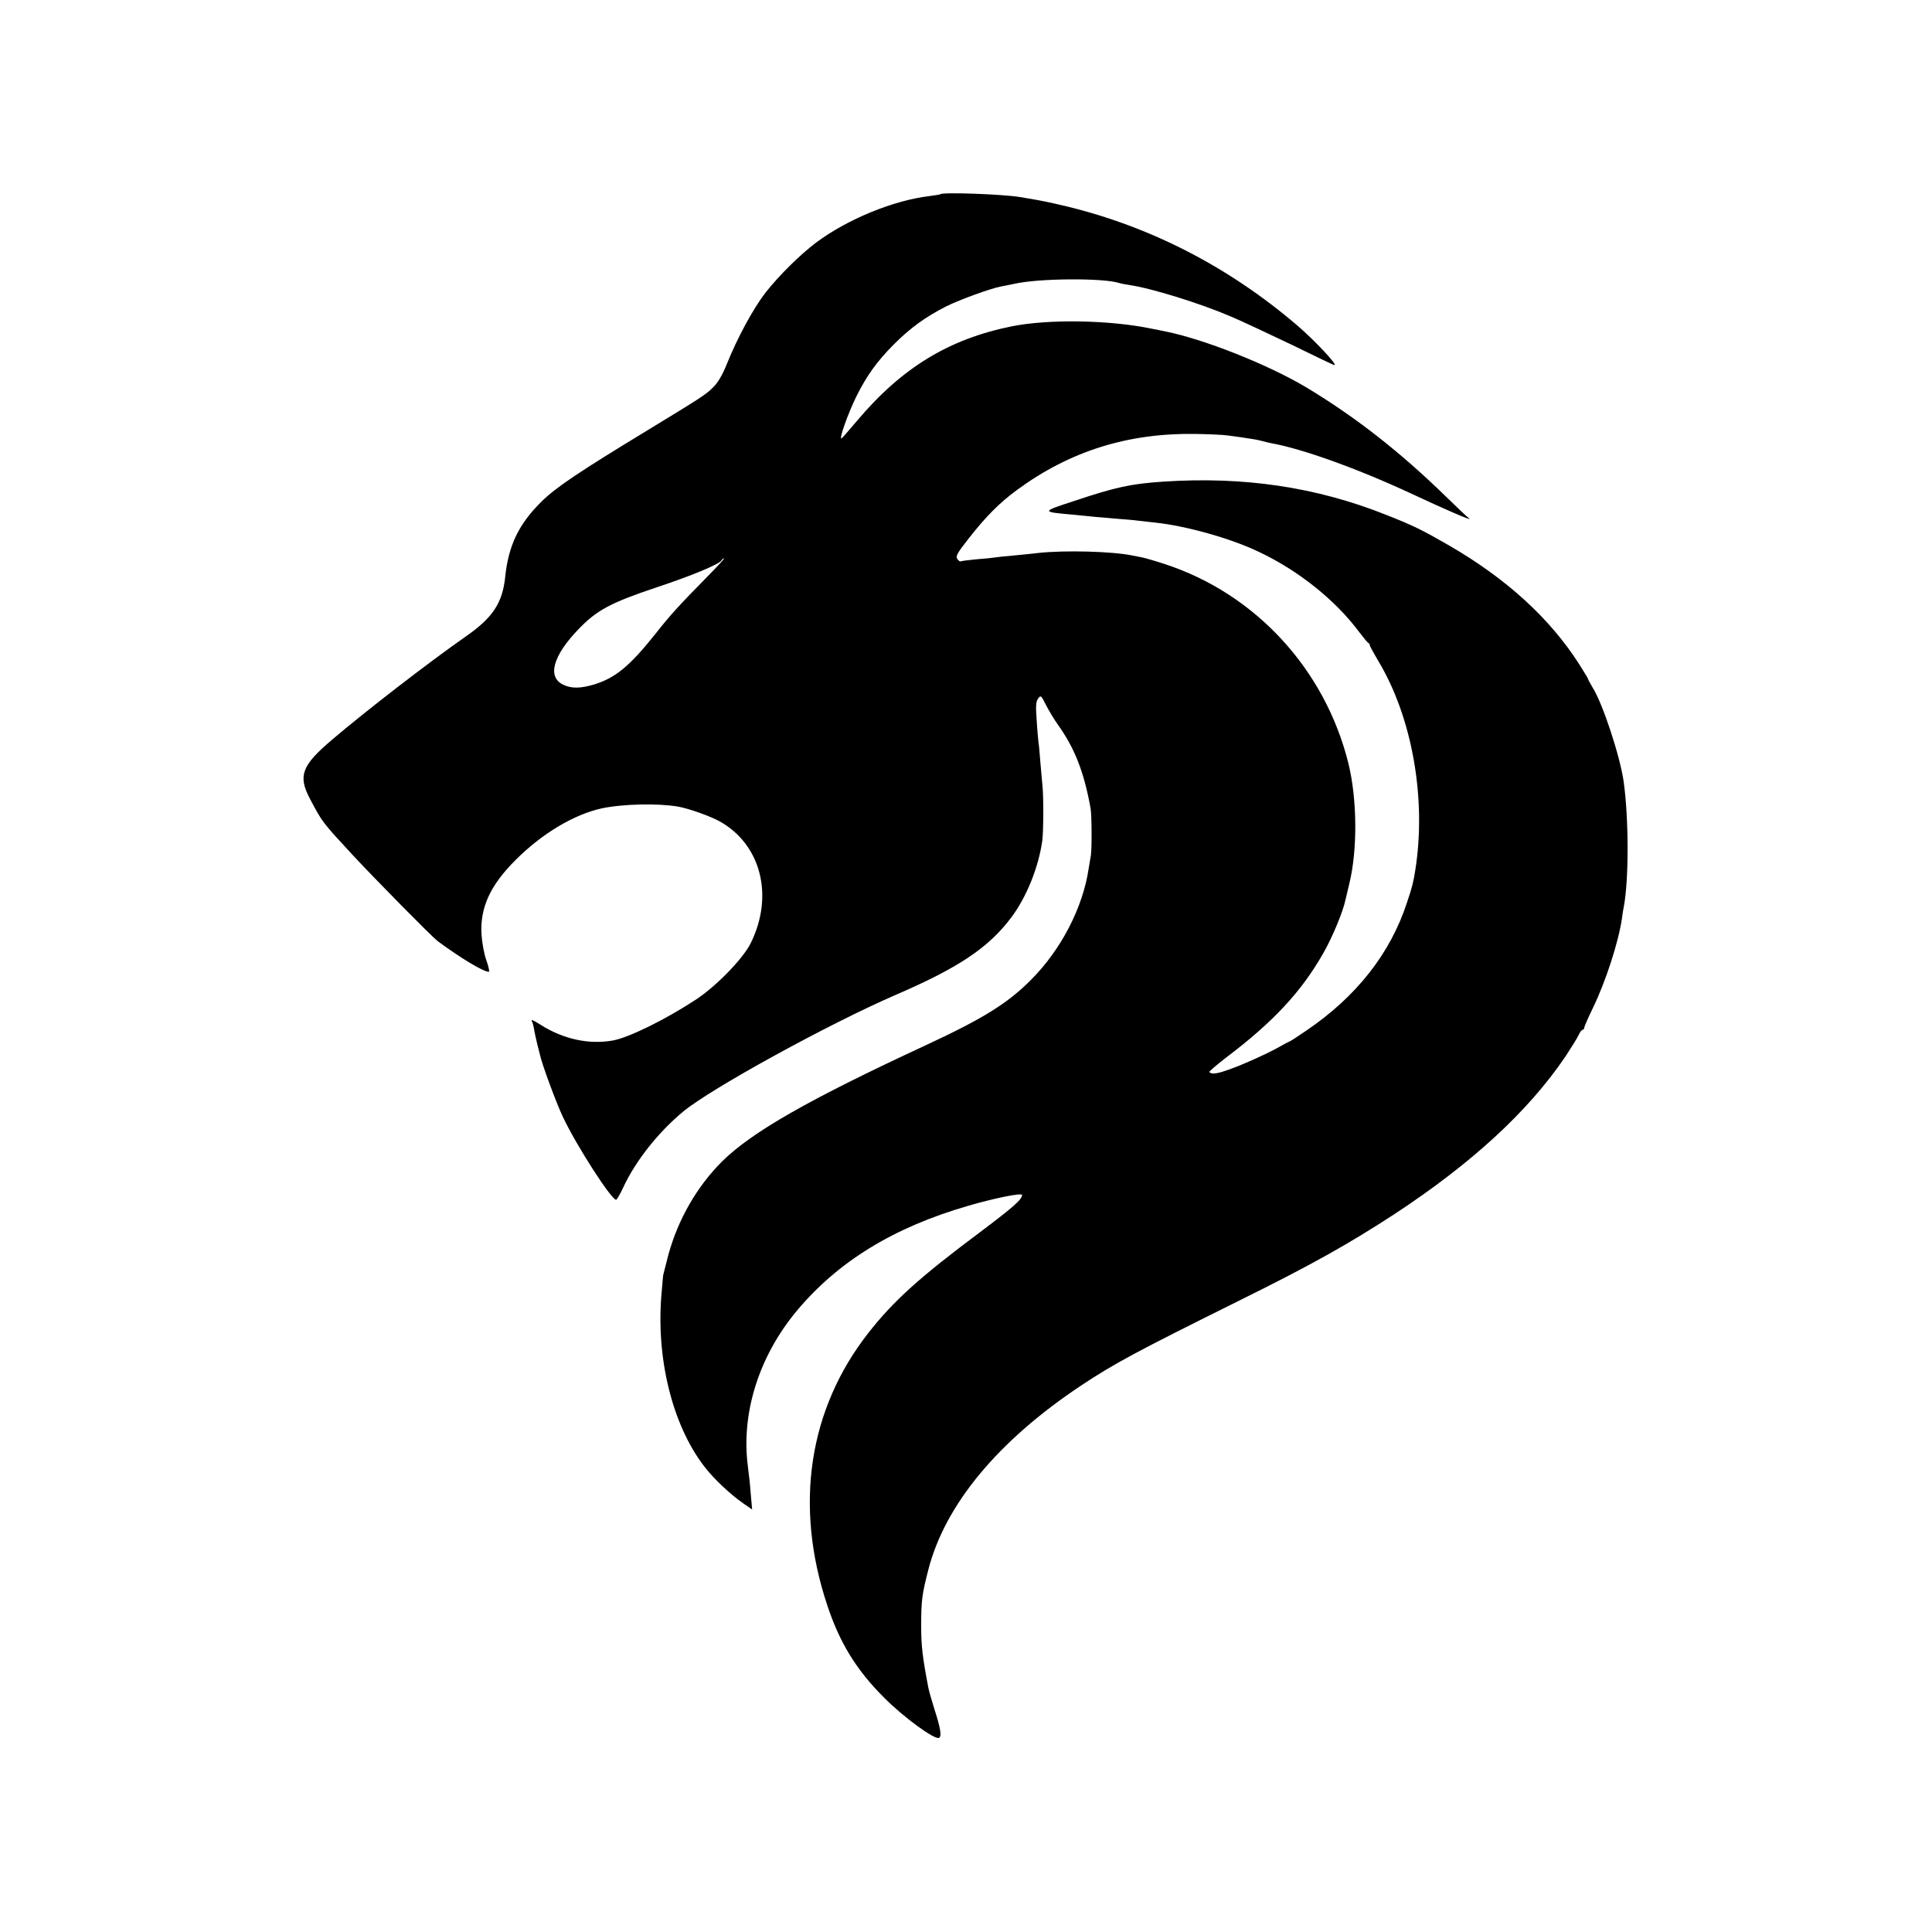 <?xml version="1.0" standalone="no"?>
<!DOCTYPE svg PUBLIC "-//W3C//DTD SVG 20010904//EN"
 "http://www.w3.org/TR/2001/REC-SVG-20010904/DTD/svg10.dtd">
<svg version="1.0" xmlns="http://www.w3.org/2000/svg"
 width="1000pt" height="1000pt" viewBox="0 0 1000 1000"
 preserveAspectRatio="xMidYMid meet">
<g transform="translate(0,1000) scale(0.1,-0.1)"
fill="#000000" stroke="none">
<path d="M4868 8995 c-2 -2 -28 -6 -58 -10 -186 -22 -424 -120 -585 -240 -84
-63 -194 -172 -263 -260 -64 -83 -147 -236 -201 -372 -22 -54 -46 -95 -70
-118 -37 -37 -57 -50 -336 -220 -356 -216 -478 -298 -551 -370 -119 -117 -172
-228 -189 -390 -14 -136 -64 -212 -205 -310 -193 -135 -517 -385 -694 -536
-154 -131 -174 -185 -113 -301 66 -125 63 -121 222 -293 116 -125 411 -424
440 -446 119 -88 237 -159 265 -159 5 0 -1 26 -12 58 -12 31 -23 93 -26 137
-7 138 45 253 178 385 136 136 302 235 445 266 108 23 290 27 395 9 56 -10
171 -51 218 -78 211 -120 278 -383 159 -626 -38 -80 -176 -222 -282 -293 -160
-105 -350 -199 -435 -214 -122 -21 -253 7 -369 80 -42 27 -56 32 -47 18 3 -5
8 -24 11 -43 3 -19 11 -52 16 -74 6 -22 12 -47 14 -55 9 -45 83 -246 118 -320
69 -147 251 -430 276 -430 4 0 20 28 36 62 64 139 184 290 313 396 146 120
751 452 1097 602 329 142 482 245 600 402 79 106 141 260 160 398 6 49 7 223
1 280 -2 19 -7 75 -11 124 -4 50 -8 97 -10 105 -1 9 -6 59 -9 111 -6 75 -4 99
7 114 14 19 16 17 42 -35 15 -29 42 -74 60 -99 88 -123 136 -246 170 -435 6
-36 7 -210 1 -245 -3 -14 -7 -43 -11 -65 -30 -203 -143 -421 -299 -577 -121
-122 -249 -201 -546 -339 -604 -280 -898 -448 -1053 -601 -130 -130 -227 -299
-277 -481 -15 -59 -28 -108 -28 -110 0 -1 -3 -38 -7 -82 -32 -337 53 -688 220
-905 49 -64 135 -145 203 -192 l45 -31 -7 79 c-3 43 -10 108 -15 144 -36 275
57 570 253 805 214 256 501 432 888 544 137 40 278 68 278 56 0 -24 -45 -63
-223 -197 -308 -230 -443 -352 -573 -518 -308 -394 -384 -891 -213 -1406 64
-195 150 -336 294 -480 101 -102 265 -222 286 -209 14 9 7 51 -25 150 -14 44
-28 94 -31 110 -30 157 -37 216 -37 315 0 138 4 166 37 295 86 336 360 667
790 953 173 115 289 177 815 438 376 186 567 293 808 450 400 263 692 531 885
816 30 46 61 95 68 111 7 15 16 27 21 27 4 0 8 5 8 10 0 6 20 52 45 103 67
139 132 340 150 462 3 23 7 51 10 63 26 140 26 453 -1 647 -19 132 -108 403
-161 487 -12 21 -23 40 -23 43 0 3 -21 37 -46 77 -153 239 -377 443 -674 615
-139 80 -183 102 -325 158 -361 144 -737 200 -1155 172 -165 -11 -245 -28
-460 -100 -174 -57 -174 -56 5 -72 44 -4 94 -9 110 -11 17 -1 64 -5 105 -9 41
-3 91 -7 110 -10 19 -2 60 -7 90 -10 159 -17 389 -81 535 -151 204 -96 396
-249 519 -414 23 -30 44 -56 49 -58 4 -2 7 -7 7 -12 0 -4 19 -39 41 -76 178
-293 254 -718 194 -1091 -9 -57 -15 -83 -42 -163 -86 -265 -263 -489 -521
-664 -45 -31 -84 -56 -86 -56 -2 0 -36 -18 -77 -41 -41 -22 -124 -60 -185 -85
-102 -40 -140 -49 -154 -33 -3 3 36 36 85 74 244 184 390 341 503 539 46 79
104 218 116 278 3 13 12 51 20 84 43 176 41 438 -5 624 -121 486 -481 877
-949 1030 -51 17 -104 32 -119 35 -14 3 -37 7 -51 10 -103 21 -345 28 -485 13
-38 -5 -99 -10 -135 -14 -36 -3 -75 -7 -87 -9 -12 -2 -57 -7 -100 -10 -43 -4
-80 -9 -82 -11 -2 -2 -9 4 -16 13 -10 13 -1 30 59 106 90 115 160 185 250 251
272 200 572 295 921 290 66 -1 143 -4 170 -8 47 -6 68 -9 138 -20 15 -3 35 -7
45 -10 9 -3 28 -7 42 -10 162 -29 450 -133 725 -261 175 -82 319 -144 300
-129 -11 8 -65 59 -120 113 -237 231 -468 412 -722 565 -201 120 -534 252
-738 292 -11 2 -42 8 -70 14 -216 44 -528 49 -718 11 -326 -66 -569 -214 -801
-489 -43 -51 -79 -92 -81 -92 -12 0 34 129 77 217 53 107 106 181 193 269 87
87 164 143 274 199 69 34 228 92 281 102 14 2 45 9 70 14 127 29 463 31 543 4
6 -2 30 -7 51 -10 113 -16 368 -95 524 -162 57 -24 200 -91 319 -148 118 -58
217 -105 220 -105 18 0 -101 127 -193 206 -352 301 -756 510 -1194 616 -103
24 -109 26 -240 48 -90 15 -400 26 -412 15z m-1209 -1982 c-141 -143 -192
-199 -261 -287 -139 -175 -213 -236 -327 -270 -69 -20 -114 -20 -156 0 -84 40
-53 151 81 289 93 97 167 136 400 214 184 61 326 120 338 140 4 6 10 11 14 11
4 0 -37 -44 -89 -97z"/>
</g>
</svg>
